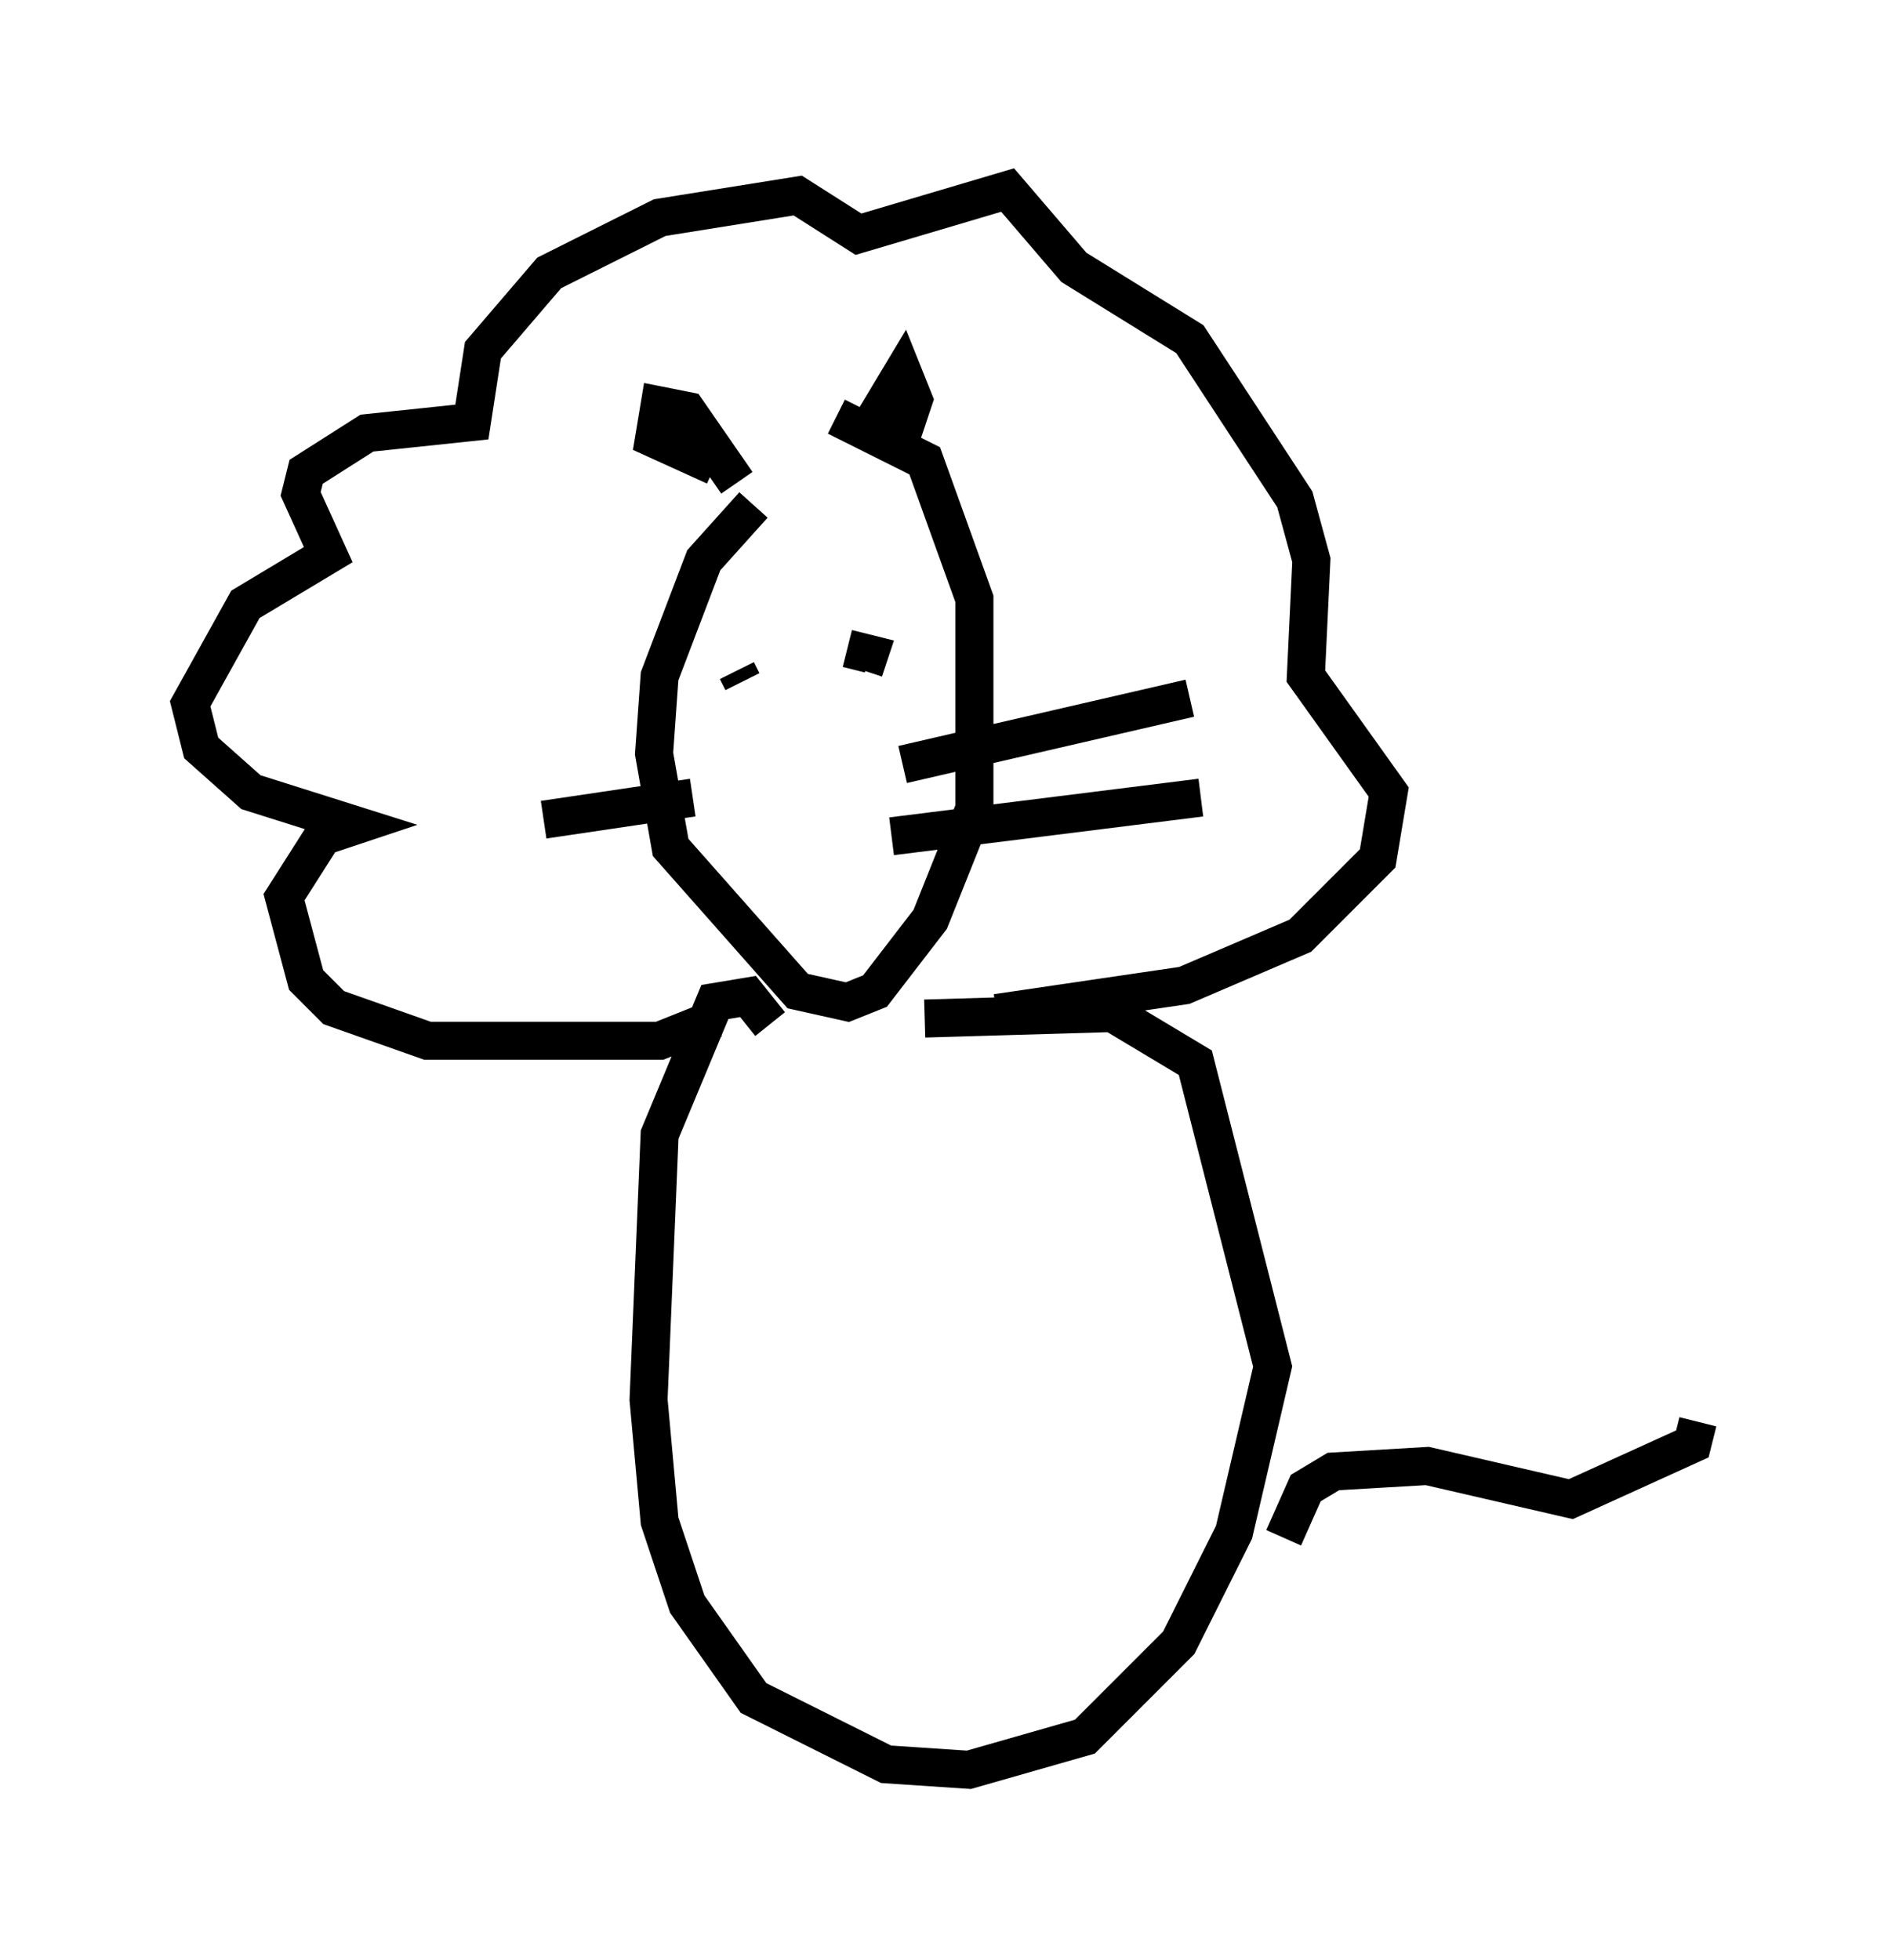 <?xml version="1.0" encoding="utf-8" ?>
<svg baseProfile="full" height="51.542" version="1.1" width="49.654" xmlns="http://www.w3.org/2000/svg" xmlns:ev="http://www.w3.org/2001/xml-events" xmlns:xlink="http://www.w3.org/1999/xlink"><defs /><rect fill="white" height="51.542" width="49.654" x="0" y="0" /><path d="M21.559, 12.698 m-1.743, 0.581 l-1.307, 1.453 -1.162, 3.05 l-0.145, 2.034 0.436, 2.469 l3.341, 3.777 1.307, 0.291 l0.726, -0.291 1.453, -1.888 l1.162, -2.905 0.0, -5.52 l-1.307, -3.631 -2.324, -1.162 m-3.196, 15.832 l-1.453, 0.581 -3.922, 0.0 l-2.179, 0.0 -2.469, -0.872 l-0.726, -0.726 -0.581, -2.179 l1.017, -1.598 0.872, -0.291 l-2.76, -0.872 -1.307, -1.162 l-0.291, -1.162 1.453, -2.615 l2.179, -1.307 -0.726, -1.598 l0.145, -0.581 1.598, -1.017 l2.76, -0.291 0.291, -1.888 l1.743, -2.034 2.905, -1.453 l3.631, -0.581 1.598, 1.017 l3.922, -1.162 1.743, 2.034 l3.05, 1.888 2.76, 4.212 l0.436, 1.598 -0.145, 3.05 l2.179, 3.05 -0.291, 1.743 l-2.034, 2.034 -3.05, 1.307 l-4.939, 0.726 m-5.955, 0.291 l-0.581, -0.726 -0.872, 0.145 l-1.453, 3.486 -0.291, 6.972 l0.291, 3.196 0.726, 2.179 l1.743, 2.469 3.486, 1.743 l2.179, 0.145 3.05, -0.872 l2.469, -2.469 1.453, -2.905 l1.017, -4.358 -2.034, -7.989 l-2.179, -1.307 -4.939, 0.145 m9.441, 13.654 l0.581, -1.307 0.726, -0.436 l2.469, -0.145 3.777, 0.872 l3.196, -1.453 0.145, -0.581 m-25.274, -19.754 l0.145, 0.291 m2.76, -0.872 l0.581, 0.145 -0.145, 0.436 m-3.341, -4.939 l-1.307, -1.888 -0.726, -0.145 l-0.145, 0.872 1.598, 0.726 m4.067, -1.017 l0.872, -1.453 0.291, 0.726 l-0.291, 0.872 m0.0, 8.715 l7.553, -1.743 m-7.844, 3.631 l8.134, -1.017 m-13.363, 0.0 l-3.922, 0.581 " fill="none" stroke="black" stroke-width="1" /></svg>
